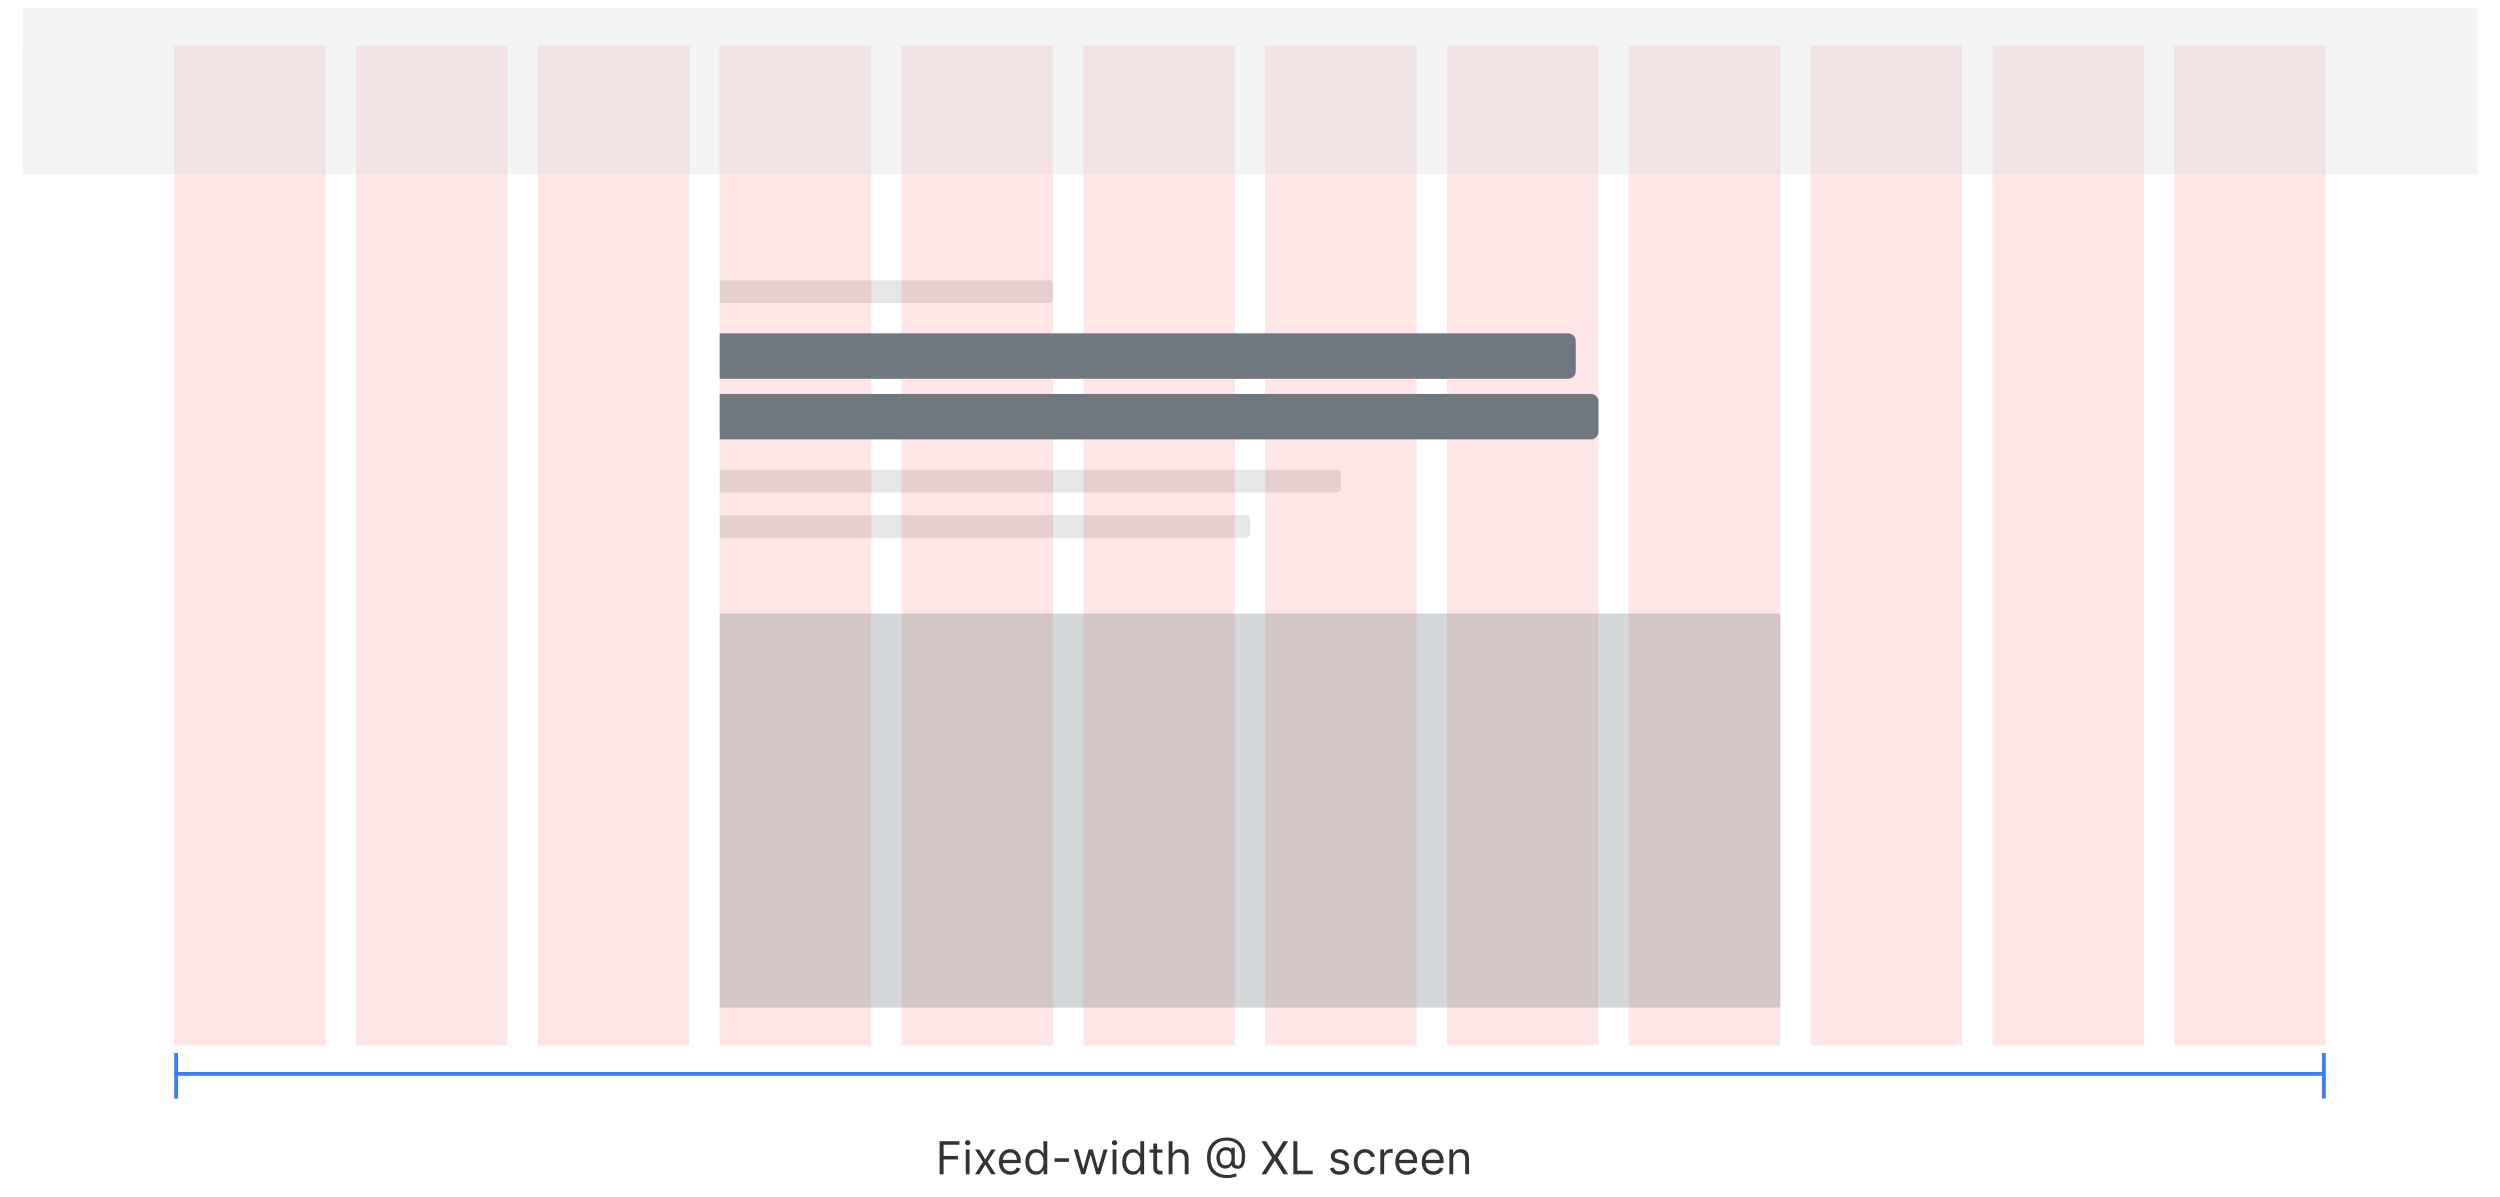 <svg width="660" height="316" viewBox="0 0 660 316" fill="none" xmlns="http://www.w3.org/2000/svg">
<line x1="46.5" y1="278" x2="46.5" y2="290" stroke="#3A7DFF"/>
<line x1="613" y1="283.5" x2="46" y2="283.5" stroke="#3A7DFF"/>
<line x1="613.5" y1="278" x2="613.5" y2="290" stroke="#3A7DFF"/>
<path d="M248.057 310V301.273H253.29V302.21H249.114V305.159H252.898V306.097H249.114V310H248.057ZM254.963 310V303.455H255.969V310H254.963ZM255.475 302.364C255.279 302.364 255.11 302.297 254.968 302.163C254.828 302.03 254.759 301.869 254.759 301.682C254.759 301.494 254.828 301.334 254.968 301.2C255.11 301.067 255.279 301 255.475 301C255.671 301 255.838 301.067 255.978 301.2C256.12 301.334 256.191 301.494 256.191 301.682C256.191 301.869 256.12 302.03 255.978 302.163C255.838 302.297 255.671 302.364 255.475 302.364ZM258.561 303.455L260.129 306.131L261.697 303.455H262.857L260.743 306.727L262.857 310H261.697L260.129 307.46L258.561 310H257.402L259.482 306.727L257.402 303.455H258.561ZM266.766 310.136C266.136 310.136 265.592 309.997 265.134 309.719C264.68 309.438 264.329 309.045 264.082 308.543C263.837 308.037 263.715 307.449 263.715 306.778C263.715 306.108 263.837 305.517 264.082 305.006C264.329 304.491 264.673 304.091 265.113 303.804C265.556 303.514 266.073 303.369 266.664 303.369C267.005 303.369 267.342 303.426 267.674 303.54C268.006 303.653 268.309 303.838 268.582 304.094C268.854 304.347 269.072 304.682 269.234 305.099C269.396 305.517 269.477 306.031 269.477 306.642V307.068H264.431V306.199H268.454C268.454 305.83 268.38 305.5 268.232 305.21C268.087 304.92 267.88 304.692 267.61 304.524C267.343 304.357 267.028 304.273 266.664 304.273C266.263 304.273 265.917 304.372 265.624 304.571C265.335 304.767 265.112 305.023 264.955 305.338C264.799 305.653 264.721 305.991 264.721 306.352V306.932C264.721 307.426 264.806 307.845 264.977 308.189C265.15 308.53 265.39 308.79 265.697 308.969C266.004 309.145 266.36 309.233 266.766 309.233C267.031 309.233 267.269 309.196 267.482 309.122C267.698 309.045 267.884 308.932 268.04 308.781C268.197 308.628 268.317 308.437 268.403 308.21L269.374 308.483C269.272 308.812 269.1 309.102 268.859 309.352C268.617 309.599 268.319 309.793 267.964 309.932C267.609 310.068 267.21 310.136 266.766 310.136ZM273.478 310.136C272.933 310.136 272.451 309.999 272.033 309.723C271.616 309.445 271.289 309.053 271.053 308.547C270.817 308.038 270.7 307.438 270.7 306.744C270.7 306.057 270.817 305.46 271.053 304.955C271.289 304.449 271.617 304.058 272.038 303.783C272.458 303.507 272.944 303.369 273.495 303.369C273.921 303.369 274.258 303.44 274.505 303.582C274.755 303.722 274.945 303.881 275.076 304.06C275.21 304.236 275.313 304.381 275.387 304.494H275.472V301.273H276.478V310H275.506V308.994H275.387C275.313 309.114 275.208 309.264 275.072 309.446C274.935 309.625 274.741 309.786 274.488 309.928C274.235 310.067 273.898 310.136 273.478 310.136ZM273.614 309.233C274.018 309.233 274.359 309.128 274.637 308.918C274.915 308.705 275.127 308.411 275.272 308.036C275.417 307.658 275.489 307.222 275.489 306.727C275.489 306.239 275.418 305.811 275.276 305.445C275.134 305.075 274.924 304.788 274.646 304.584C274.367 304.376 274.023 304.273 273.614 304.273C273.188 304.273 272.833 304.382 272.549 304.601C272.268 304.817 272.056 305.111 271.914 305.483C271.775 305.852 271.705 306.267 271.705 306.727C271.705 307.193 271.776 307.616 271.918 307.997C272.063 308.375 272.276 308.676 272.558 308.901C272.842 309.122 273.194 309.233 273.614 309.233ZM282.21 305.79V306.727H278.391V305.79H282.21ZM285.462 310L283.468 303.455H284.525L285.939 308.466H286.007L287.405 303.455H288.479L289.86 308.449H289.928L291.343 303.455H292.4L290.405 310H289.417L287.985 304.972H287.882L286.451 310H285.462ZM293.729 310V303.455H294.735V310H293.729ZM294.24 302.364C294.044 302.364 293.875 302.297 293.733 302.163C293.594 302.03 293.525 301.869 293.525 301.682C293.525 301.494 293.594 301.334 293.733 301.2C293.875 301.067 294.044 301 294.24 301C294.436 301 294.604 301.067 294.743 301.2C294.885 301.334 294.956 301.494 294.956 301.682C294.956 301.869 294.885 302.03 294.743 302.163C294.604 302.297 294.436 302.364 294.24 302.364ZM299.048 310.136C298.503 310.136 298.021 309.999 297.604 309.723C297.186 309.445 296.859 309.053 296.624 308.547C296.388 308.038 296.27 307.438 296.27 306.744C296.27 306.057 296.388 305.46 296.624 304.955C296.859 304.449 297.188 304.058 297.608 303.783C298.028 303.507 298.514 303.369 299.065 303.369C299.491 303.369 299.828 303.44 300.075 303.582C300.325 303.722 300.516 303.881 300.646 304.06C300.78 304.236 300.884 304.381 300.957 304.494H301.043V301.273H302.048V310H301.077V308.994H300.957C300.884 309.114 300.778 309.264 300.642 309.446C300.506 309.625 300.311 309.786 300.058 309.928C299.805 310.067 299.469 310.136 299.048 310.136ZM299.185 309.233C299.588 309.233 299.929 309.128 300.207 308.918C300.486 308.705 300.697 308.411 300.842 308.036C300.987 307.658 301.06 307.222 301.06 306.727C301.06 306.239 300.989 305.811 300.847 305.445C300.705 305.075 300.494 304.788 300.216 304.584C299.938 304.376 299.594 304.273 299.185 304.273C298.759 304.273 298.403 304.382 298.119 304.601C297.838 304.817 297.626 305.111 297.484 305.483C297.345 305.852 297.276 306.267 297.276 306.727C297.276 307.193 297.347 307.616 297.489 307.997C297.634 308.375 297.847 308.676 298.128 308.901C298.412 309.122 298.764 309.233 299.185 309.233ZM306.876 303.455V304.307H303.484V303.455H306.876ZM304.473 301.886H305.479V308.125C305.479 308.409 305.52 308.622 305.602 308.764C305.688 308.903 305.795 308.997 305.926 309.045C306.06 309.091 306.2 309.114 306.348 309.114C306.459 309.114 306.55 309.108 306.621 309.097C306.692 309.082 306.749 309.071 306.791 309.062L306.996 309.966C306.928 309.991 306.832 310.017 306.71 310.043C306.588 310.071 306.433 310.085 306.246 310.085C305.962 310.085 305.683 310.024 305.411 309.902C305.141 309.78 304.916 309.594 304.737 309.344C304.561 309.094 304.473 308.778 304.473 308.398V301.886ZM309.536 306.062V310H308.53V301.273H309.536V304.477H309.621C309.774 304.139 310.004 303.871 310.311 303.672C310.621 303.47 311.033 303.369 311.547 303.369C311.993 303.369 312.384 303.459 312.719 303.638C313.054 303.814 313.314 304.085 313.499 304.452C313.686 304.815 313.78 305.278 313.78 305.841V310H312.774V305.909C312.774 305.389 312.639 304.987 312.369 304.703C312.102 304.416 311.732 304.273 311.257 304.273C310.928 304.273 310.632 304.342 310.371 304.482C310.112 304.621 309.908 304.824 309.757 305.091C309.609 305.358 309.536 305.682 309.536 306.062ZM324.023 311.023C323.154 311.023 322.385 310.903 321.718 310.665C321.05 310.429 320.489 310.081 320.034 309.621C319.58 309.161 319.236 308.597 319.003 307.929C318.77 307.261 318.654 306.497 318.654 305.636C318.654 304.804 318.772 304.06 319.007 303.403C319.246 302.747 319.591 302.19 320.043 301.733C320.498 301.273 321.049 300.922 321.696 300.68C322.347 300.439 323.083 300.318 323.904 300.318C324.702 300.318 325.401 300.449 326 300.71C326.603 300.969 327.105 301.32 327.509 301.763C327.915 302.203 328.219 302.699 328.421 303.25C328.625 303.801 328.728 304.369 328.728 304.955C328.728 305.366 328.708 305.784 328.668 306.207C328.628 306.631 328.544 307.02 328.417 307.375C328.289 307.727 328.091 308.011 327.824 308.227C327.56 308.443 327.202 308.551 326.75 308.551C326.551 308.551 326.333 308.52 326.094 308.457C325.855 308.395 325.644 308.291 325.459 308.146C325.275 308.001 325.165 307.807 325.131 307.562H325.08C325.012 307.727 324.907 307.884 324.765 308.031C324.625 308.179 324.442 308.297 324.215 308.385C323.99 308.473 323.716 308.511 323.392 308.5C323.023 308.486 322.698 308.403 322.417 308.253C322.135 308.099 321.9 307.892 321.709 307.631C321.522 307.366 321.38 307.061 321.283 306.714C321.189 306.365 321.142 305.989 321.142 305.585C321.142 305.202 321.199 304.851 321.313 304.533C321.426 304.214 321.584 303.936 321.786 303.697C321.99 303.459 322.229 303.268 322.502 303.126C322.777 302.982 323.074 302.892 323.392 302.858C323.676 302.83 323.935 302.842 324.168 302.896C324.401 302.947 324.593 303.026 324.743 303.131C324.894 303.233 324.989 303.347 325.029 303.472H325.08V302.994H325.983V306.847C325.983 307.085 326.05 307.295 326.184 307.477C326.317 307.659 326.512 307.75 326.767 307.75C327.057 307.75 327.279 307.651 327.432 307.452C327.588 307.253 327.695 306.946 327.752 306.531C327.811 306.116 327.841 305.585 327.841 304.938C327.841 304.557 327.789 304.182 327.684 303.812C327.581 303.44 327.425 303.092 327.215 302.768C327.007 302.445 326.745 302.159 326.426 301.912C326.108 301.665 325.735 301.472 325.306 301.332C324.88 301.19 324.395 301.119 323.853 301.119C323.185 301.119 322.587 301.223 322.059 301.43C321.533 301.635 321.086 301.935 320.716 302.33C320.35 302.722 320.07 303.199 319.877 303.761C319.686 304.321 319.591 304.957 319.591 305.67C319.591 306.395 319.686 307.038 319.877 307.601C320.07 308.163 320.354 308.638 320.729 309.024C321.107 309.411 321.574 309.705 322.131 309.906C322.688 310.105 323.33 310.205 324.057 310.205C324.37 310.205 324.678 310.175 324.982 310.115C325.286 310.055 325.554 309.99 325.787 309.919C326.02 309.848 326.188 309.795 326.29 309.761L326.529 310.545C326.353 310.619 326.123 310.693 325.838 310.767C325.557 310.841 325.256 310.902 324.935 310.95C324.617 310.999 324.313 311.023 324.023 311.023ZM323.529 307.631C323.909 307.631 324.218 307.554 324.453 307.401C324.689 307.247 324.861 307.016 324.969 306.706C325.077 306.396 325.131 306.006 325.131 305.534C325.131 305.057 325.071 304.685 324.952 304.418C324.833 304.151 324.657 303.963 324.424 303.855C324.191 303.747 323.904 303.693 323.563 303.693C323.239 303.693 322.962 303.778 322.732 303.949C322.505 304.116 322.33 304.341 322.208 304.622C322.088 304.901 322.029 305.205 322.029 305.534C322.029 305.898 322.077 306.24 322.174 306.561C322.27 306.879 322.428 307.138 322.647 307.337C322.865 307.533 323.159 307.631 323.529 307.631ZM334.256 301.273L336.506 304.903H336.574L338.824 301.273H340.068L337.324 305.636L340.068 310H338.824L336.574 306.438H336.506L334.256 310H333.011L335.824 305.636L333.011 301.273H334.256ZM341.444 310V301.273H342.5V309.062H346.557V310H341.444ZM356.069 304.92L355.165 305.176C355.108 305.026 355.025 304.879 354.914 304.737C354.806 304.592 354.658 304.473 354.471 304.379C354.283 304.286 354.043 304.239 353.75 304.239C353.35 304.239 353.016 304.331 352.749 304.516C352.485 304.697 352.353 304.929 352.353 305.21C352.353 305.46 352.444 305.658 352.625 305.803C352.807 305.947 353.091 306.068 353.478 306.165L354.449 306.403C355.034 306.545 355.471 306.763 355.757 307.055C356.044 307.345 356.188 307.719 356.188 308.176C356.188 308.551 356.08 308.886 355.864 309.182C355.651 309.477 355.353 309.71 354.969 309.881C354.586 310.051 354.14 310.136 353.631 310.136C352.963 310.136 352.411 309.991 351.973 309.702C351.536 309.412 351.259 308.989 351.142 308.432L352.097 308.193C352.188 308.545 352.36 308.81 352.613 308.986C352.868 309.162 353.202 309.25 353.614 309.25C354.083 309.25 354.455 309.151 354.73 308.952C355.009 308.75 355.148 308.509 355.148 308.227C355.148 308 355.069 307.81 354.909 307.656C354.75 307.5 354.506 307.384 354.176 307.307L353.086 307.051C352.486 306.909 352.046 306.689 351.765 306.391C351.486 306.089 351.347 305.713 351.347 305.261C351.347 304.892 351.451 304.565 351.658 304.281C351.868 303.997 352.154 303.774 352.515 303.612C352.878 303.45 353.29 303.369 353.75 303.369C354.398 303.369 354.907 303.511 355.276 303.795C355.648 304.08 355.912 304.455 356.069 304.92ZM360.361 310.136C359.747 310.136 359.219 309.991 358.776 309.702C358.332 309.412 357.991 309.013 357.753 308.504C357.514 307.996 357.395 307.415 357.395 306.761C357.395 306.097 357.517 305.51 357.761 305.001C358.009 304.49 358.352 304.091 358.793 303.804C359.236 303.514 359.753 303.369 360.344 303.369C360.804 303.369 361.219 303.455 361.588 303.625C361.957 303.795 362.26 304.034 362.496 304.341C362.732 304.648 362.878 305.006 362.935 305.415H361.929C361.852 305.116 361.682 304.852 361.418 304.622C361.156 304.389 360.804 304.273 360.361 304.273C359.969 304.273 359.625 304.375 359.33 304.58C359.037 304.781 358.808 305.067 358.643 305.436C358.482 305.803 358.401 306.233 358.401 306.727C358.401 307.233 358.48 307.673 358.639 308.048C358.801 308.423 359.028 308.714 359.321 308.922C359.616 309.129 359.963 309.233 360.361 309.233C360.622 309.233 360.859 309.188 361.072 309.097C361.286 309.006 361.466 308.875 361.614 308.705C361.761 308.534 361.866 308.33 361.929 308.091H362.935C362.878 308.477 362.737 308.825 362.513 309.135C362.291 309.442 361.997 309.686 361.631 309.868C361.267 310.047 360.844 310.136 360.361 310.136ZM364.405 310V303.455H365.376V304.443H365.445C365.564 304.119 365.78 303.857 366.092 303.655C366.405 303.453 366.757 303.352 367.149 303.352C367.223 303.352 367.315 303.354 367.426 303.357C367.537 303.359 367.621 303.364 367.678 303.369V304.392C367.643 304.384 367.565 304.371 367.443 304.354C367.324 304.334 367.197 304.324 367.064 304.324C366.746 304.324 366.462 304.391 366.212 304.524C365.964 304.655 365.768 304.837 365.624 305.07C365.482 305.3 365.411 305.562 365.411 305.858V310H364.405ZM371.415 310.136C370.784 310.136 370.24 309.997 369.783 309.719C369.328 309.438 368.977 309.045 368.73 308.543C368.486 308.037 368.364 307.449 368.364 306.778C368.364 306.108 368.486 305.517 368.73 305.006C368.977 304.491 369.321 304.091 369.761 303.804C370.205 303.514 370.722 303.369 371.312 303.369C371.653 303.369 371.99 303.426 372.322 303.54C372.655 303.653 372.957 303.838 373.23 304.094C373.503 304.347 373.72 304.682 373.882 305.099C374.044 305.517 374.125 306.031 374.125 306.642V307.068H369.08V306.199H373.102C373.102 305.83 373.028 305.5 372.881 305.21C372.736 304.92 372.528 304.692 372.259 304.524C371.991 304.357 371.676 304.273 371.312 304.273C370.912 304.273 370.565 304.372 370.273 304.571C369.983 304.767 369.76 305.023 369.604 305.338C369.447 305.653 369.369 305.991 369.369 306.352V306.932C369.369 307.426 369.455 307.845 369.625 308.189C369.798 308.53 370.038 308.79 370.345 308.969C370.652 309.145 371.009 309.233 371.415 309.233C371.679 309.233 371.918 309.196 372.131 309.122C372.347 309.045 372.533 308.932 372.689 308.781C372.845 308.628 372.966 308.437 373.051 308.21L374.023 308.483C373.92 308.812 373.749 309.102 373.507 309.352C373.266 309.599 372.967 309.793 372.612 309.932C372.257 310.068 371.858 310.136 371.415 310.136ZM378.399 310.136C377.768 310.136 377.224 309.997 376.767 309.719C376.312 309.438 375.962 309.045 375.714 308.543C375.47 308.037 375.348 307.449 375.348 306.778C375.348 306.108 375.47 305.517 375.714 305.006C375.962 304.491 376.305 304.091 376.746 303.804C377.189 303.514 377.706 303.369 378.297 303.369C378.638 303.369 378.974 303.426 379.307 303.54C379.639 303.653 379.942 303.838 380.214 304.094C380.487 304.347 380.705 304.682 380.866 305.099C381.028 305.517 381.109 306.031 381.109 306.642V307.068H376.064V306.199H380.087C380.087 305.83 380.013 305.5 379.865 305.21C379.72 304.92 379.513 304.692 379.243 304.524C378.976 304.357 378.661 304.273 378.297 304.273C377.896 304.273 377.55 304.372 377.257 304.571C376.967 304.767 376.744 305.023 376.588 305.338C376.432 305.653 376.354 305.991 376.354 306.352V306.932C376.354 307.426 376.439 307.845 376.609 308.189C376.783 308.53 377.023 308.79 377.33 308.969C377.636 309.145 377.993 309.233 378.399 309.233C378.663 309.233 378.902 309.196 379.115 309.122C379.331 309.045 379.517 308.932 379.673 308.781C379.83 308.628 379.95 308.437 380.036 308.21L381.007 308.483C380.905 308.812 380.733 309.102 380.491 309.352C380.25 309.599 379.952 309.793 379.597 309.932C379.241 310.068 378.842 310.136 378.399 310.136ZM383.645 306.062V310H382.639V303.455H383.611V304.477H383.696C383.849 304.145 384.082 303.878 384.395 303.676C384.707 303.472 385.111 303.369 385.605 303.369C386.048 303.369 386.436 303.46 386.768 303.642C387.101 303.821 387.359 304.094 387.544 304.46C387.729 304.824 387.821 305.284 387.821 305.841V310H386.815V305.909C386.815 305.395 386.682 304.994 386.415 304.707C386.148 304.418 385.781 304.273 385.315 304.273C384.994 304.273 384.707 304.342 384.455 304.482C384.205 304.621 384.007 304.824 383.862 305.091C383.717 305.358 383.645 305.682 383.645 306.062Z" fill="#333333"/>
<g clip-path="url(#clip0_3278_14702)" filter="url(#filter0_dd_3278_14702)">
<rect width="648" height="264" transform="translate(6 2)" fill="#FF0000" fill-opacity="0.1"/>
<rect width="40" height="264" transform="translate(6 2)" fill="white"/>
<rect opacity="0.1" x="6" y="2" width="40" height="264" fill="white"/>
<rect width="8" height="264" transform="translate(86 2)" fill="white"/>
<rect opacity="0.1" x="86" y="2" width="8" height="264" fill="white"/>
<rect width="8" height="264" transform="translate(134 2)" fill="white"/>
<rect opacity="0.1" x="134" y="2" width="8" height="264" fill="white"/>
<rect width="8" height="264" transform="translate(182 2)" fill="white"/>
<rect opacity="0.1" x="182" y="2" width="8" height="264" fill="white"/>
<rect width="8" height="264" transform="translate(230 2)" fill="white"/>
<rect opacity="0.1" x="230" y="2" width="8" height="264" fill="white"/>
<rect width="8" height="264" transform="translate(278 2)" fill="white"/>
<rect opacity="0.1" x="278" y="2" width="8" height="264" fill="white"/>
<rect width="8" height="264" transform="translate(326 2)" fill="white"/>
<rect opacity="0.1" x="326" y="2" width="8" height="264" fill="white"/>
<rect width="8" height="264" transform="translate(374 2)" fill="white"/>
<rect opacity="0.1" x="374" y="2" width="8" height="264" fill="white"/>
<rect width="8" height="264" transform="translate(422 2)" fill="white"/>
<rect opacity="0.1" x="422" y="2" width="8" height="264" fill="white"/>
<rect width="8" height="264" transform="translate(470 2)" fill="white"/>
<rect opacity="0.1" x="470" y="2" width="8" height="264" fill="white"/>
<rect width="8" height="264" transform="translate(518 2)" fill="white"/>
<rect opacity="0.1" x="518" y="2" width="8" height="264" fill="white"/>
<rect width="8" height="264" transform="translate(566 2)" fill="white"/>
<rect opacity="0.1" x="566" y="2" width="8" height="264" fill="white"/>
<rect width="40" height="264" transform="translate(614 2)" fill="white"/>
<rect opacity="0.1" x="614" y="2" width="40" height="264" fill="white"/>
</g>
<path opacity="0.3" d="M6 2H654V46H6V2Z" fill="#D4D9DF"/>
<path opacity="0.3" d="M190 162H470V266H190V162Z" fill="#6F7880"/>
<path d="M190 74H277C277.552 74 278 74.448 278 75V79C278 79.552 277.552 80 277 80H190V74Z" fill="black" fill-opacity="0.1"/>
<path d="M190 88H414C415.105 88 416 88.895 416 90V98C416 99.105 415.105 100 414 100H190V88Z" fill="#6F7880"/>
<path d="M190 104H420C421.105 104 422 104.895 422 106V114C422 115.105 421.105 116 420 116H190V104Z" fill="#6F7880"/>
<path d="M190 124H353C353.552 124 354 124.448 354 125V129C354 129.552 353.552 130 353 130H190V124Z" fill="black" fill-opacity="0.1"/>
<path d="M190 136H329C329.552 136 330 136.448 330 137V141C330 141.552 329.552 142 329 142H190V136Z" fill="black" fill-opacity="0.1"/>
<defs>
<filter id="filter0_dd_3278_14702" x="0" y="0" width="660" height="280" filterUnits="userSpaceOnUse" color-interpolation-filters="sRGB">
<feFlood flood-opacity="0" result="BackgroundImageFix"/>
<feColorMatrix in="SourceAlpha" type="matrix" values="0 0 0 0 0 0 0 0 0 0 0 0 0 0 0 0 0 0 127 0" result="hardAlpha"/>
<feMorphology radius="4" operator="dilate" in="SourceAlpha" result="effect1_dropShadow_3278_14702"/>
<feOffset dy="8"/>
<feGaussianBlur stdDeviation="1"/>
<feComposite in2="hardAlpha" operator="out"/>
<feColorMatrix type="matrix" values="0 0 0 0 1 0 0 0 0 1 0 0 0 0 1 0 0 0 1 0"/>
<feBlend mode="normal" in2="BackgroundImageFix" result="effect1_dropShadow_3278_14702"/>
<feColorMatrix in="SourceAlpha" type="matrix" values="0 0 0 0 0 0 0 0 0 0 0 0 0 0 0 0 0 0 127 0" result="hardAlpha"/>
<feOffset dy="2"/>
<feGaussianBlur stdDeviation="2"/>
<feComposite in2="hardAlpha" operator="out"/>
<feColorMatrix type="matrix" values="0 0 0 0 0.435 0 0 0 0 0.471 0 0 0 0 0.502 0 0 0 0.3 0"/>
<feBlend mode="normal" in2="effect1_dropShadow_3278_14702" result="effect2_dropShadow_3278_14702"/>
<feBlend mode="normal" in="SourceGraphic" in2="effect2_dropShadow_3278_14702" result="shape"/>
</filter>
<clipPath id="clip0_3278_14702">
<rect width="648" height="264" fill="white" transform="translate(6 2)"/>
</clipPath>
</defs>
</svg>
